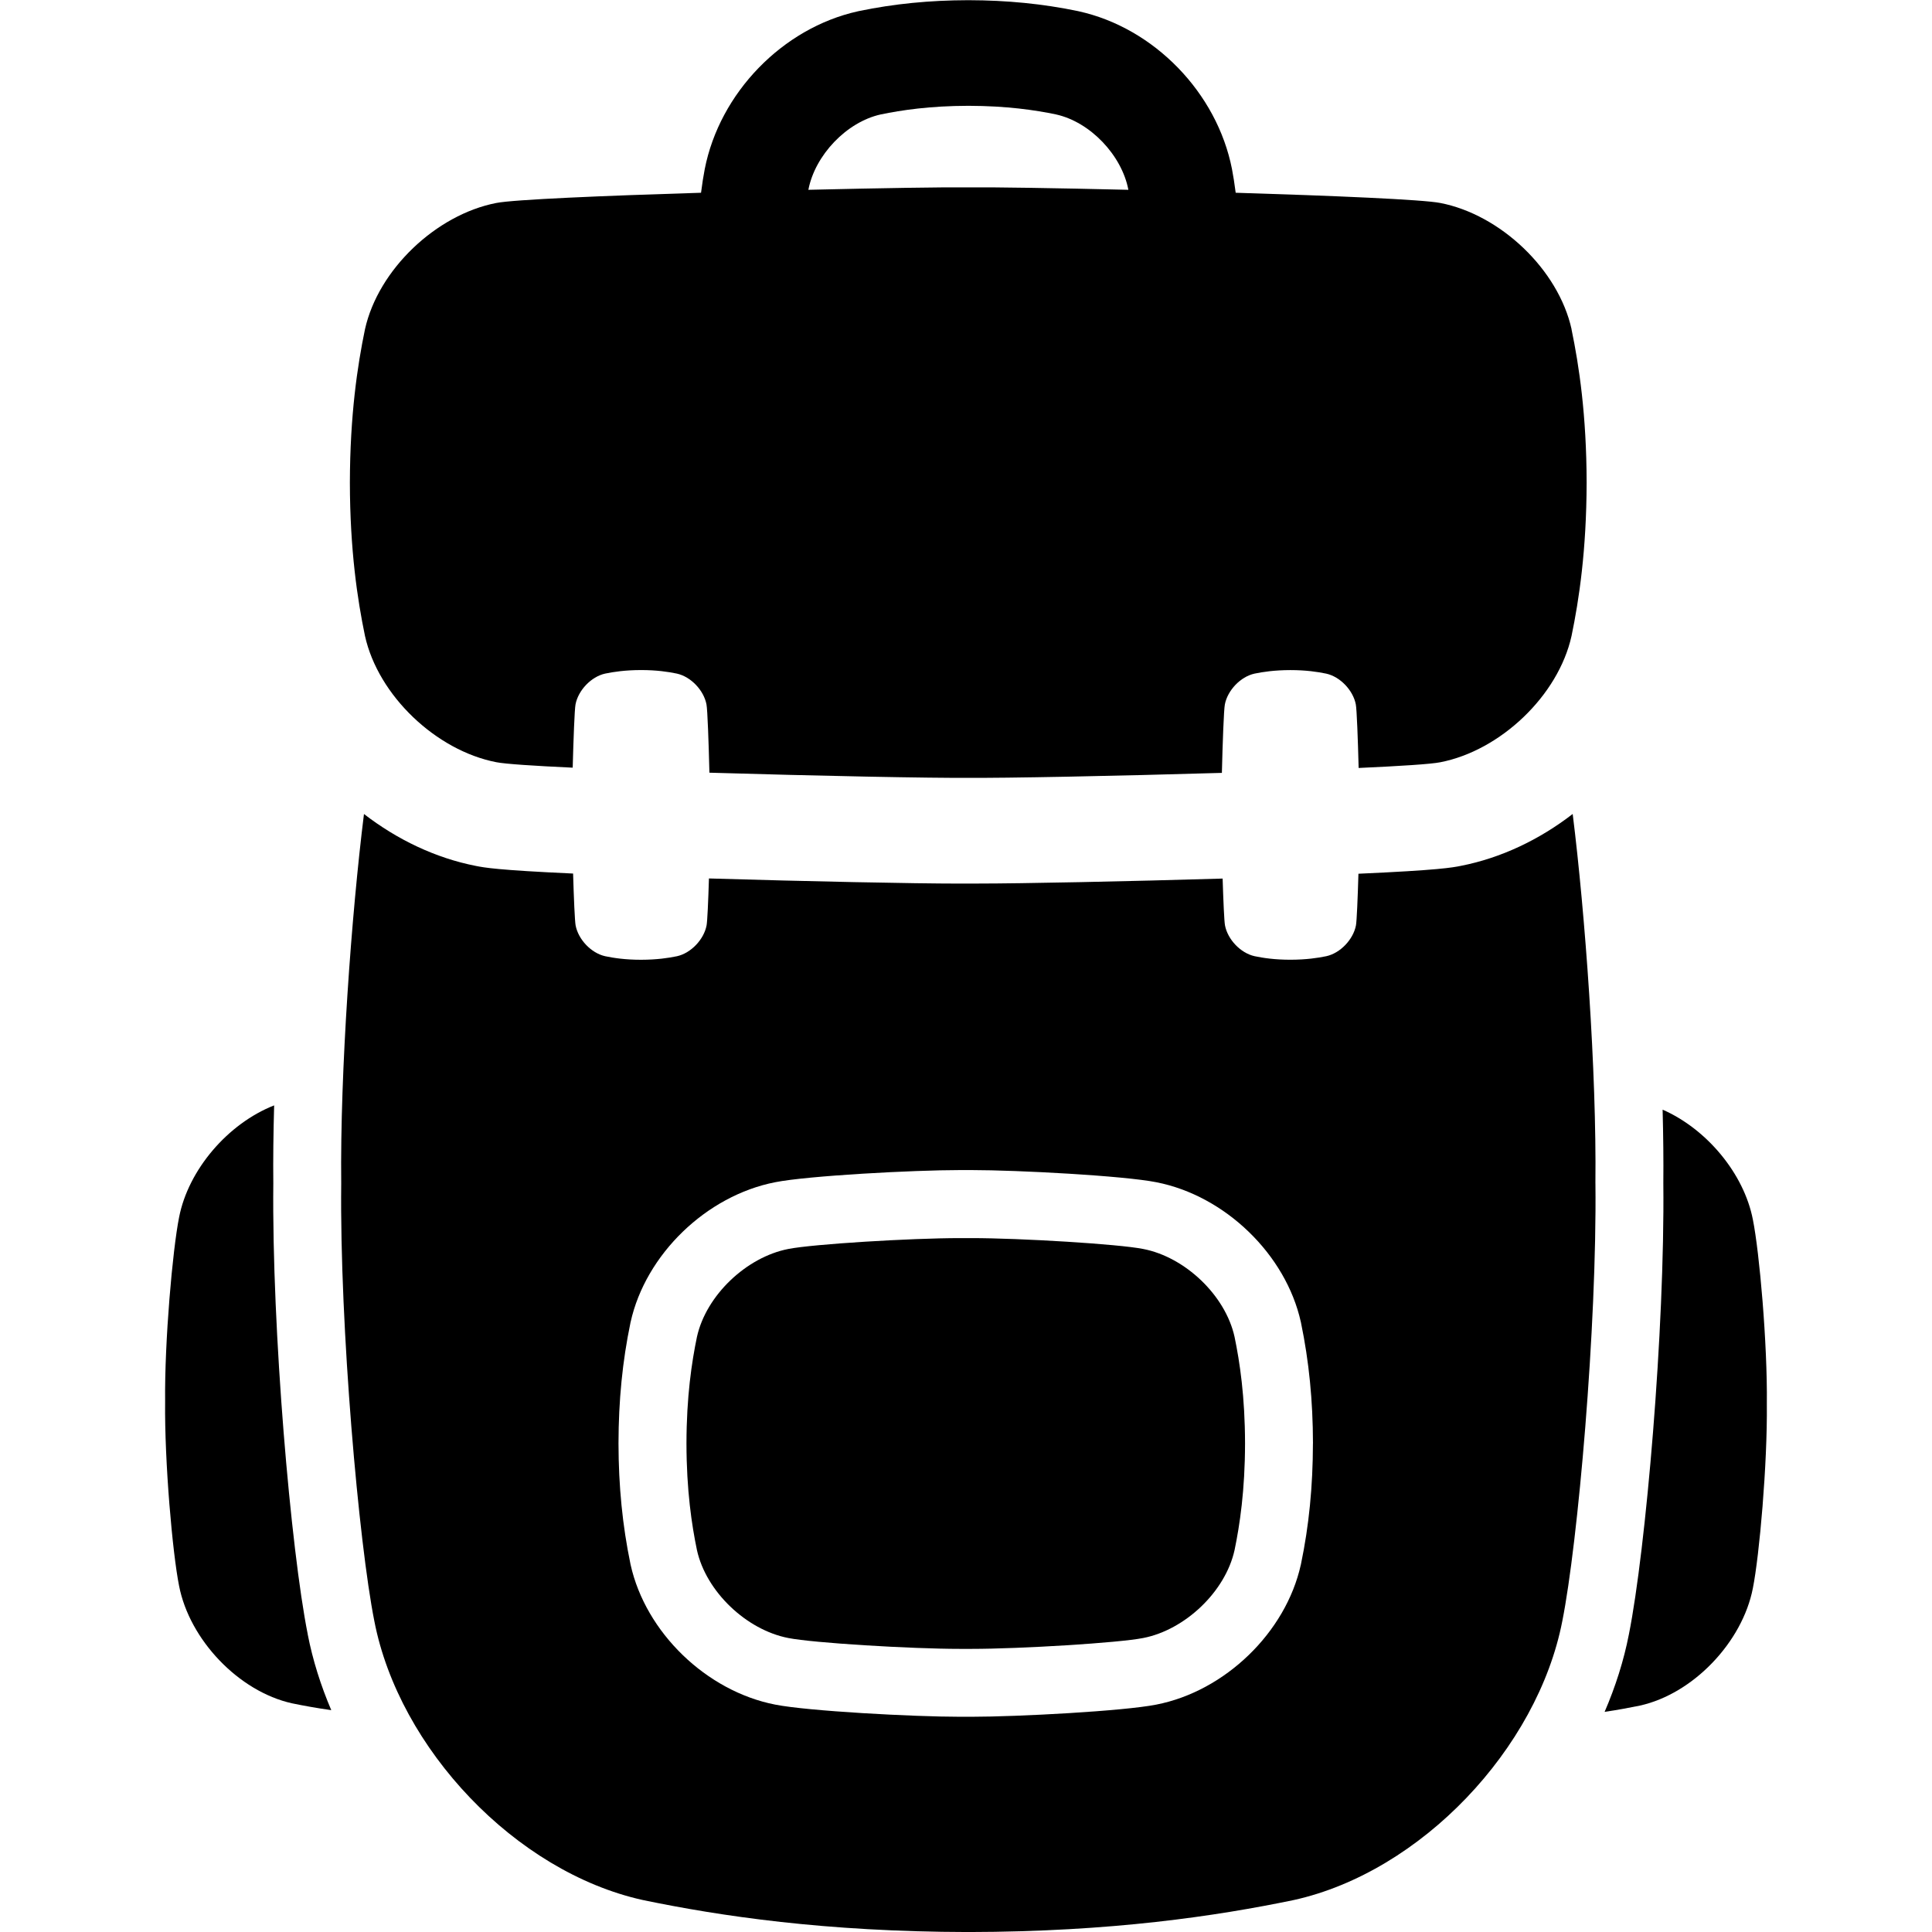 <svg viewBox="0 0 512 512" xmlns="http://www.w3.org/2000/svg"><g id="g"><path d="m302.96 330.99c-6.48-1.3-32.45-2.88-45.51-2.88-.53 0-1.03 0-1.52 0-.48 0-.99 0-1.52 0-13.06 0-39.02 1.59-45.5 2.88-11.07 2.15-21.77 12.26-24.21 23.29-1.39 6.7-2.76 15.82-2.78 28.26.02 12.44 1.39 21.56 2.78 28.26 2.44 11.04 13.14 21.15 24.21 23.29 6.48 1.3 32.45 2.88 45.5 2.88h1.52 1.52c13.05 0 39.03-1.59 45.51-2.88 11.07-2.15 21.77-12.26 24.21-23.29 1.39-6.7 2.76-15.82 2.78-28.26-.02-12.45-1.39-21.56-2.78-28.26-2.44-11.04-13.14-21.15-24.21-23.29z"></path><path d="m81.55 433.08c-4.48-22.44-9.53-80.63-9.12-119.47-.07-6.44.02-13.42.22-20.67-12.24 4.8-22.74 17.04-25.19 29.66-1.73 8.67-3.87 32.85-3.7 48.84-.18 15.99 1.96 40.17 3.7 48.84 2.76 14.23 15.76 27.98 29.94 31.12 3.05.63 6.51 1.26 10.39 1.81-2.79-6.54-4.92-13.28-6.25-20.13z"></path><path d="m464.53 323.2c-2.36-12.18-12.23-24.01-23.92-29.13.18 6.85.25 13.44.19 19.54.41 38.85-4.65 97.05-9.12 119.48-1.36 7-3.56 13.89-6.44 20.57 3.47-.51 6.57-1.09 9.35-1.66 14.19-3.14 27.19-16.9 29.94-31.12 1.73-8.67 3.87-32.85 3.7-48.84.18-15.99-1.96-40.17-3.7-48.84z"></path><path d="m416.49 87.27c-3.51-15.86-18.89-30.4-34.8-33.48-4.54-.91-28.35-1.92-54.22-2.71-.31-2.4-.64-4.54-.98-6.27-3.96-20.21-20.63-37.4-40.57-41.81l-.18-.04-.18-.04c-9.21-1.91-18.66-2.85-28.89-2.87h-.1c-10.21.02-19.66.96-28.88 2.87l-.18.04-.18.04c-19.94 4.42-36.61 21.61-40.57 41.82-.34 1.72-.67 3.87-.98 6.26-25.88.79-49.71 1.8-54.26 2.71-15.91 3.09-31.28 17.62-34.8 33.48-2 9.63-3.96 22.73-4 40.62.03 17.89 2 30.99 4 40.62 3.51 15.86 18.89 30.4 34.8 33.48 2.36.47 9.91.97 20.25 1.45.2-7.43.49-15.48.75-16.78.72-3.72 4.13-7.33 7.84-8.15 2.26-.47 5.32-.93 9.51-.94 4.19 0 7.26.47 9.51.94 3.71.82 7.12 4.42 7.84 8.15.28 1.38.59 10.35.78 18.11 28.72.86 59.33 1.46 68.59 1.36 9.11.1 38.91-.47 67.22-1.31.19-7.78.51-16.77.79-18.15.72-3.72 4.13-7.33 7.84-8.15 2.26-.47 5.32-.93 9.51-.94 4.19 0 7.26.47 9.51.94 3.71.82 7.12 4.42 7.84 8.15.26 1.3.56 9.4.75 16.85 11.04-.5 19.16-1.02 21.62-1.51 15.91-3.08 31.29-17.62 34.8-33.48 2-9.63 3.96-22.73 4-40.62-.03-17.89-2-30.99-4-40.62zm-202.25-37.03c1.76-9.1 10.08-17.9 19.15-19.91 5.51-1.14 13.01-2.27 23.24-2.29 10.23.02 17.73 1.14 23.24 2.29 9.08 2.01 17.39 10.81 19.15 19.91v.06c-19.24-.46-35.98-.72-42.41-.65-6.43-.07-23.15.19-42.39.65v-.06z"></path><path d="m422.8 313.61c.33-29.72-2.71-71.34-6.02-97.9-8.77 6.78-18.95 11.66-29.63 13.75-2.18.44-5.81 1.14-27.15 2.09-.19 6.43-.44 12.57-.66 13.7-.72 3.72-4.13 7.33-7.84 8.15-2.26.47-5.32.93-9.51.94-4.19 0-7.26-.47-9.51-.94-3.71-.82-7.12-4.42-7.84-8.15-.21-1.05-.44-6.47-.63-12.42-25.58.76-53.17 1.32-64.94 1.32-.91 0-1.72 0-2.44 0-.71 0-1.53.01-2.44.01-11.99 0-40.35-.58-66.31-1.36-.18 5.97-.42 11.41-.63 12.46-.72 3.72-4.13 7.33-7.84 8.15-2.26.47-5.32.93-9.51.94-4.19 0-7.26-.47-9.51-.94-3.71-.82-7.12-4.42-7.84-8.15-.22-1.12-.48-7.3-.67-13.76-20.05-.91-23.62-1.59-25.76-2.02-10.69-2.09-20.88-6.98-29.66-13.76-3.31 26.57-6.35 68.18-6.03 97.9-.42 37.98 4.67 95.4 8.78 115.99 6.55 33.79 37.42 66.45 71.12 73.91 20.46 4.25 48.29 8.42 86.29 8.49 38-.06 65.82-4.24 86.29-8.49 33.69-7.46 64.56-40.13 71.12-73.91 4.12-20.59 9.2-78.01 8.78-115.99zm-74.86 68.93v.03c-.02 11.34-1.05 21.77-3.16 31.89l-.02.11-.03.11c-3.97 17.93-20.08 33.51-38.31 37.06-8.68 1.72-36.63 3.22-48.98 3.22-.53 0-1.03 0-1.52 0s-.99 0-1.52 0c-12.35 0-40.27-1.5-48.96-3.22-18.24-3.55-34.35-19.14-38.32-37.07l-.03-.12-.02-.12c-2.1-10.13-3.14-20.56-3.16-31.89v-.06c.02-11.33 1.05-21.76 3.16-31.89l.02-.12.03-.11c3.97-17.93 20.07-33.5 38.31-37.06 8.67-1.72 36.63-3.22 48.98-3.22h1.52 1.52c12.35 0 40.29 1.5 48.98 3.22 18.23 3.56 34.34 19.14 38.31 37.06l.03.12.02.12c2.1 10.13 3.14 20.57 3.16 31.89v.03z"></path></g></svg>
